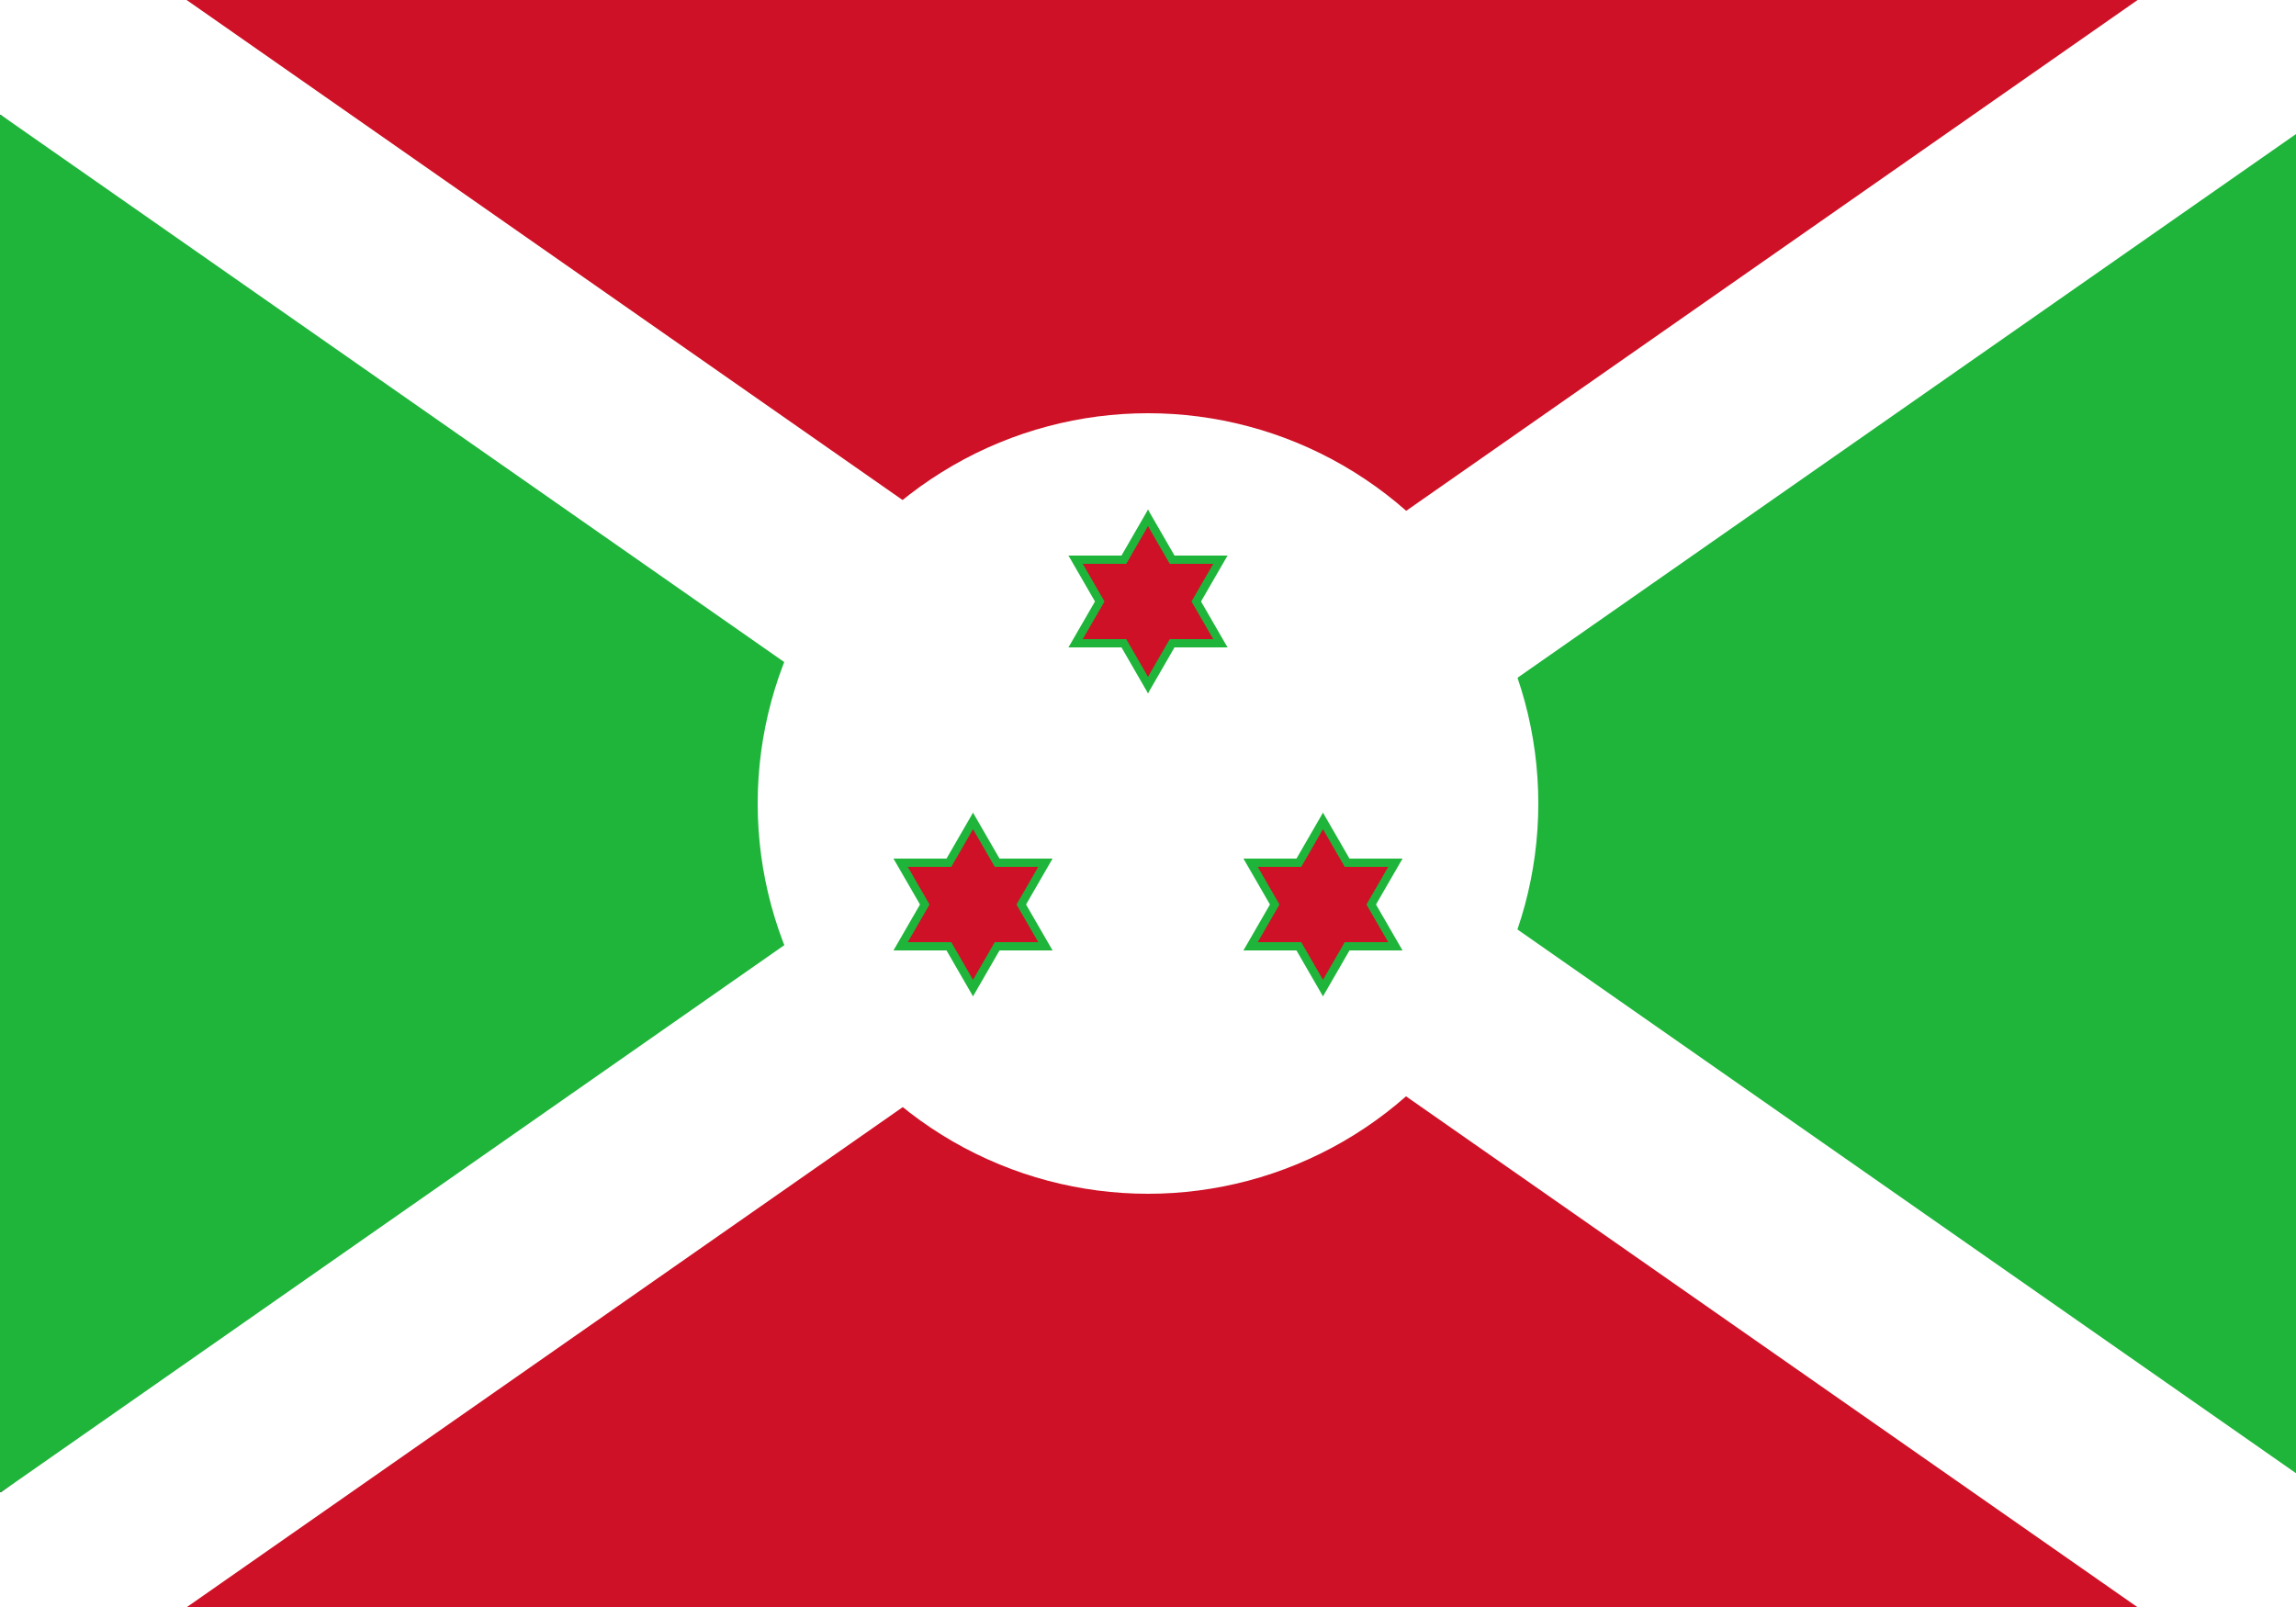<?xml version="1.0" encoding="UTF-8" standalone="no"?>
<svg
   xmlns:dc="http://purl.org/dc/elements/1.1/"
   xmlns:cc="http://creativecommons.org/ns#"
   xmlns:rdf="http://www.w3.org/1999/02/22-rdf-syntax-ns#"
   xmlns:svg="http://www.w3.org/2000/svg"
   xmlns="http://www.w3.org/2000/svg"
   xmlns:xlink="http://www.w3.org/1999/xlink"
   xmlns:sodipodi="http://sodipodi.sourceforge.net/DTD/sodipodi-0.dtd"
   xmlns:inkscape="http://www.inkscape.org/namespaces/inkscape"
   width="1000"
   height="700"
   viewBox="0 0 500 300"
   version="1.1"
   id="svg34"
   sodipodi:docname="bi.svg"
   inkscape:version="0.92.3 (2405546, 2018-03-11)">
  <rect x="0" y="0" width="500" height="300" fill="#333333" stroke="none"/>
  <sodipodi:namedview
     pagecolor="#ffffff"
     bordercolor="#666666"
     borderopacity="1"
     objecttolerance="10"
     gridtolerance="10"
     guidetolerance="10"
     inkscape:pageopacity="0"
     inkscape:pageshadow="2"
     inkscape:window-width="2560"
     inkscape:window-height="1376"
     id="namedview36"
     showgrid="false"
     inkscape:zoom="0.953584"
     inkscape:cx="575.53344"
     inkscape:cy="253.62197"
     inkscape:window-x="0"
     inkscape:window-y="0"
     inkscape:window-maximized="1"
     inkscape:current-layer="svg34" />
  <defs
     id="defs18">
    <g
       id="b"
       fill="#1eb53a">
      <g
         id="s">
        <g
           id="t">
          <g
             id="c">
            <path
               id="h"
               d="M0,-20V0H20"
               transform="rotate(30,0,-20)" />
            <use
               xlink:href="#h"
               transform="scale(-1,1)"
               id="use3" />
          </g>
          <use
             xlink:href="#c"
             transform="rotate(120)"
             id="use6" />
          <use
             xlink:href="#c"
             transform="rotate(240)"
             id="use8" />
        </g>
        <use
           xlink:href="#t"
           transform="rotate(180)"
           id="use11" />
      </g>
      <use
         xlink:href="#s"
         fill="#ce1126"
         transform="scale(0.82)"
         id="use14" />
    </g>
    <use
       id="star"
       xlink:href="#b"
       x="250"
       y="106" />
  </defs>
  <path
     d="M 0,-26.741 H 500 L 0,325.168 h 500 z"
     id="path20"
     inkscape:connector-curvature="0"
     style="fill:#ce1126;stroke-width:1.083" />
  <path
     d="M 0,0 V 300 L 503.146,0 v 300 z"
     id="path22"
     inkscape:connector-curvature="0"
     style="fill:#1eb53a;stroke-width:1.003" />
  <path
     d="M 0,-26.741 506.146,326.798 m 0,-353.539 L 0,326.798"
     id="path24"
     inkscape:connector-curvature="0"
     style="stroke:#ffffff;stroke-width:43.689" />
  <circle
     cx="250"
     cy="150"
     r="85"
     fill="#fff"
     id="circle26" />
  <use
     xlink:href="#star"
     id="use28" />
  <use
     xlink:href="#star"
     transform="rotate(120,250,150)"
     id="use30" />
  <use
     xlink:href="#star"
     transform="rotate(240,250,150)"
     id="use32" />
</svg>
